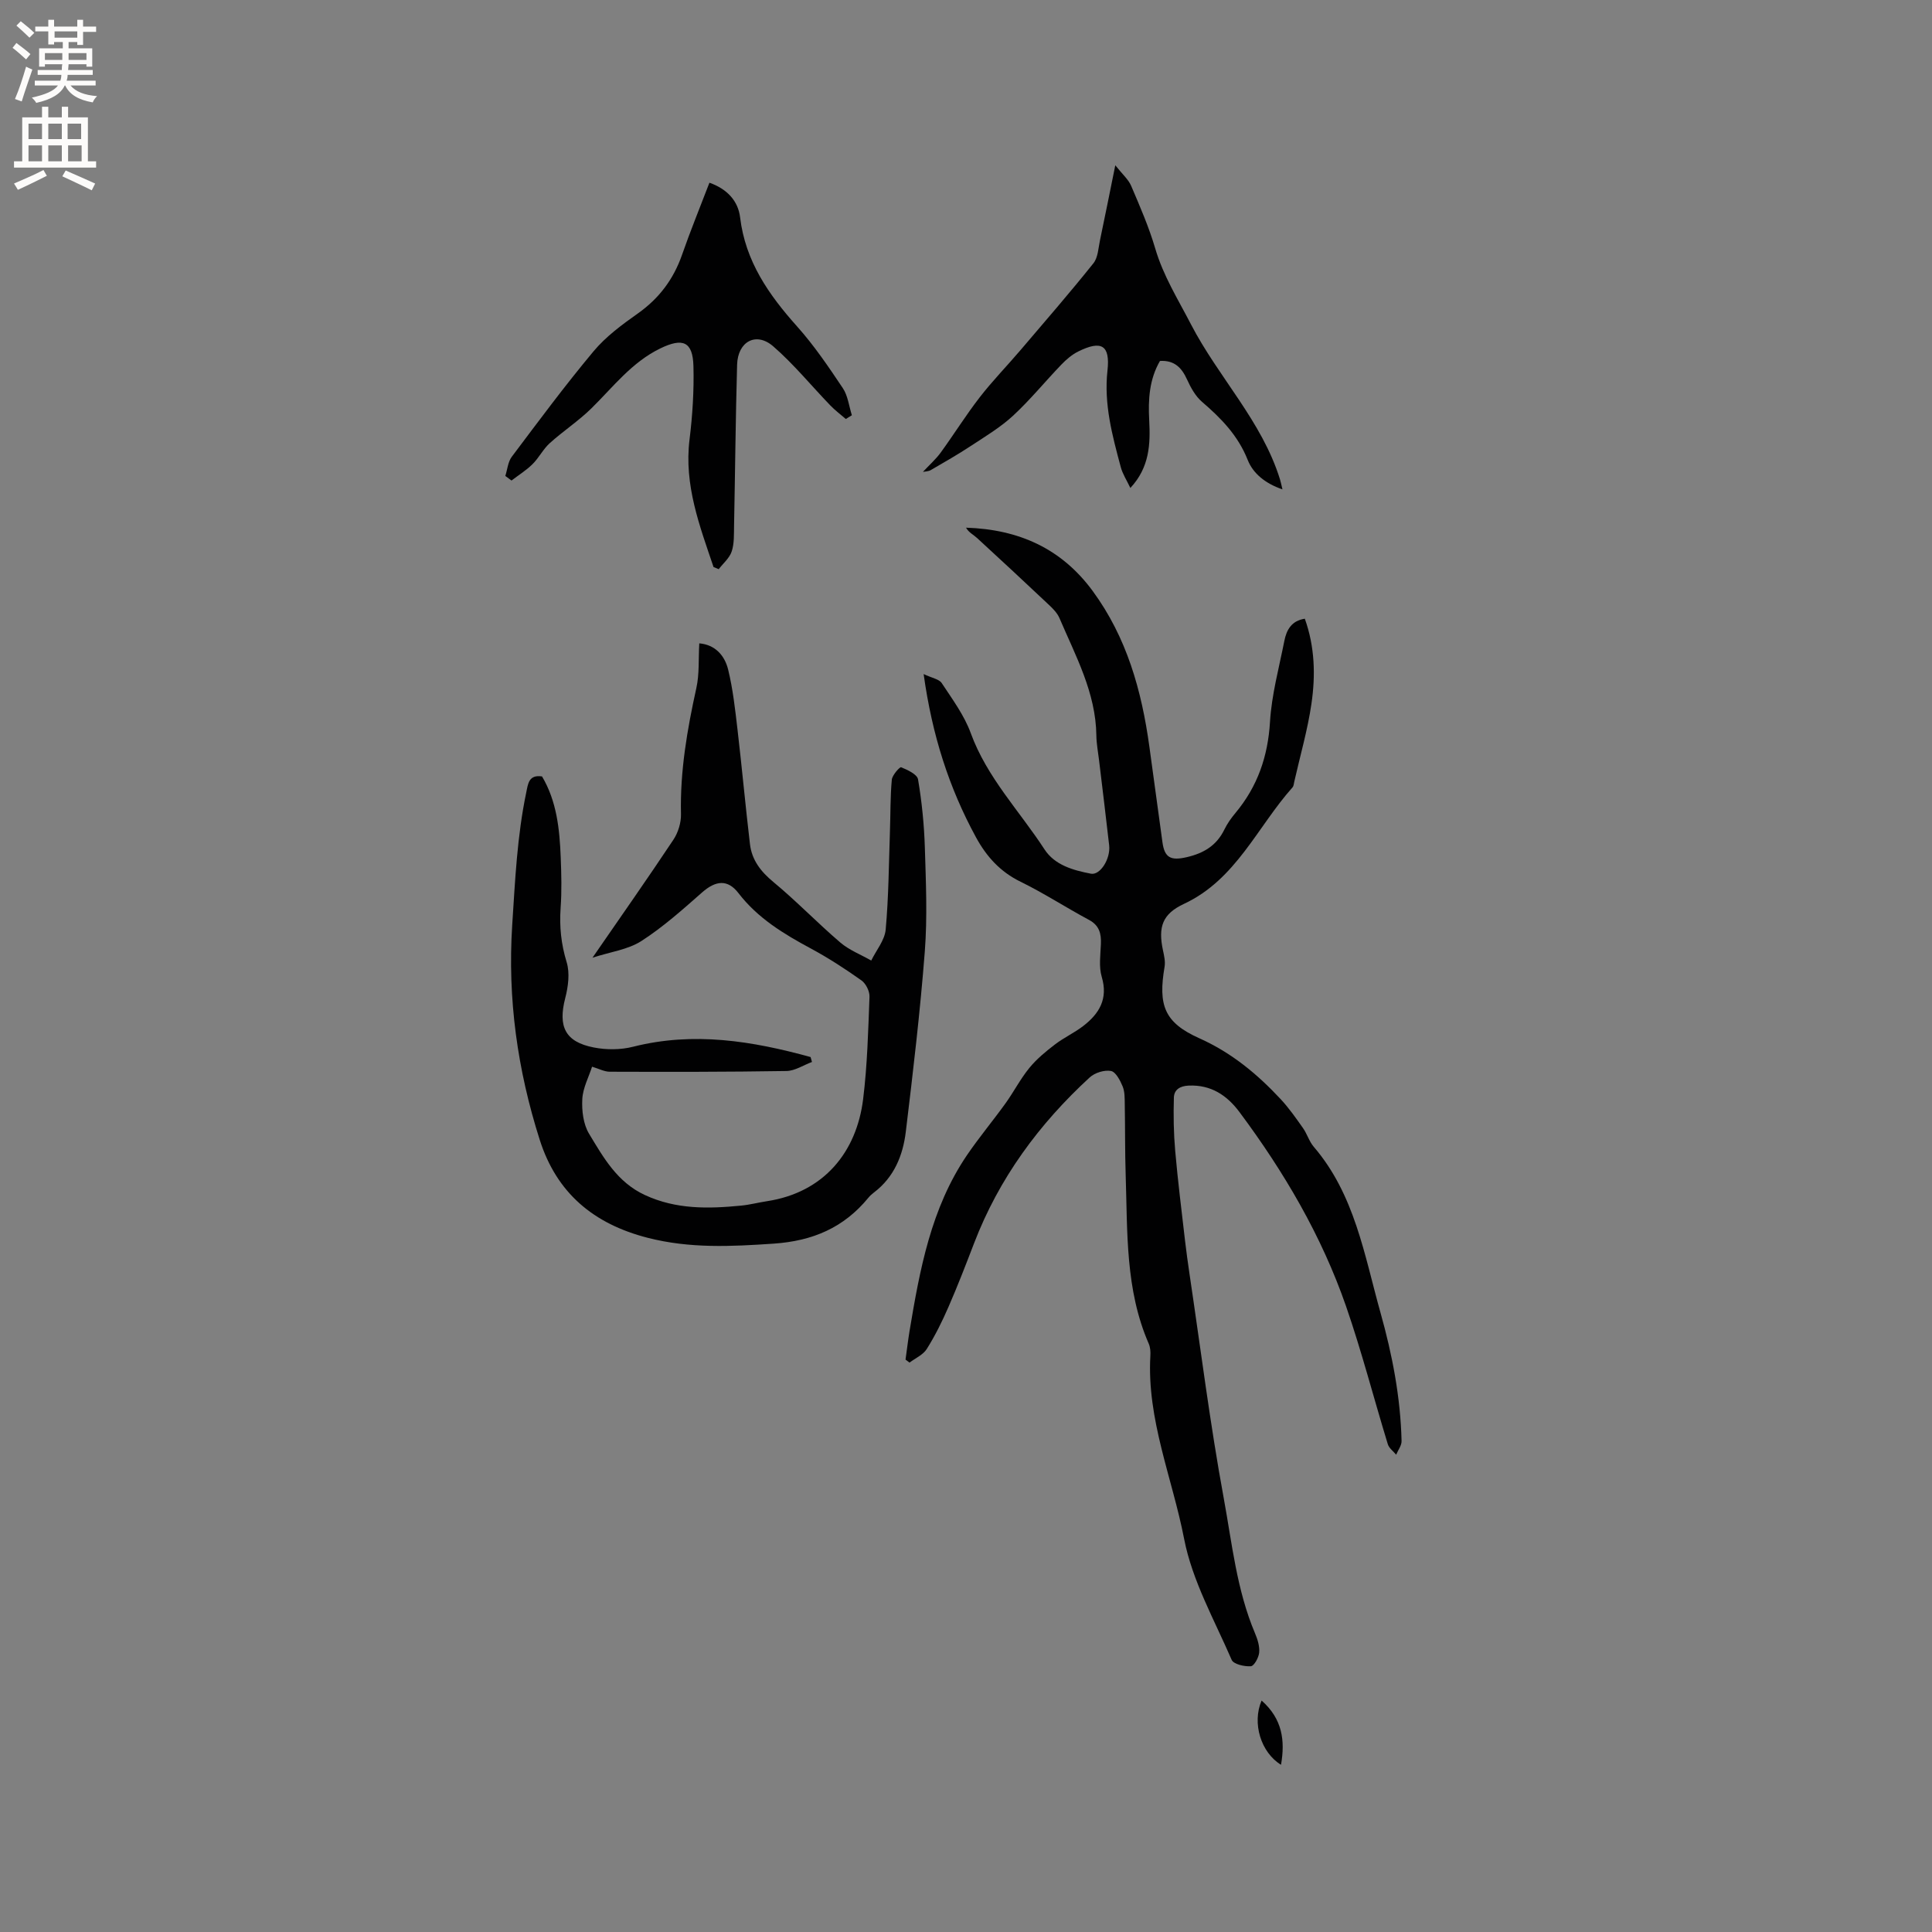 <svg enable-background="new 0 0 400 400" viewBox="0 0 400 400" xmlns="http://www.w3.org/2000/svg"><rect x="0" y="0" width="400" height="400" fill="#808080" stroke="none"/><g fill="#010102"><path d="m187.48 281.49c.28-1.97.51-3.95.83-5.91 2.13-12.75 4.44-25.45 11.9-36.43 2.5-3.67 5.36-7.09 7.96-10.7 1.72-2.39 3.08-5.06 4.94-7.34 1.5-1.84 3.4-3.41 5.3-4.86 1.84-1.42 4.01-2.4 5.85-3.82 3.33-2.56 5.2-5.63 3.84-10.19-.62-2.1-.26-4.52-.17-6.79.09-2.17-.33-3.85-2.47-5-4.76-2.55-9.31-5.52-14.15-7.89-4.23-2.06-7.08-5.23-9.25-9.22-5.58-10.24-9.08-21.15-10.83-33.78 1.74.83 3.2 1.04 3.74 1.86 2.2 3.34 4.67 6.67 6.02 10.38 3.35 9.18 10.09 16.1 15.26 24.05 2.13 3.27 5.93 4.33 9.62 5.04 1.9.36 4.08-3.06 3.77-5.87-.66-5.9-1.4-11.79-2.1-17.68-.2-1.68-.53-3.37-.55-5.05-.11-8.89-4.3-16.49-7.65-24.34-.44-1.02-1.31-1.91-2.14-2.69-4.94-4.66-9.91-9.28-14.91-13.87-.76-.7-1.75-1.16-2.28-2.14 10.93.35 19.76 4.31 26.22 13.11 7.06 9.62 10.13 20.61 11.73 32.18.91 6.61 1.82 13.21 2.71 19.82.44 3.24 1.73 3.87 5.02 3.11 3.52-.81 6.2-2.41 7.81-5.74.6-1.23 1.42-2.38 2.3-3.43 4.56-5.47 6.71-11.68 7.14-18.86.34-5.62 1.87-11.18 2.97-16.75.45-2.27 1.48-4.18 4.24-4.59 2.08 5.81 2.23 11.75 1.37 17.61-.79 5.43-2.34 10.75-3.55 16.11-.09.41-.12.92-.37 1.2-7.31 8.2-11.69 19.08-22.46 24.11-4.46 2.08-5.4 4.75-4.36 9.62.24 1.12.52 2.33.33 3.43-1.34 7.92-.09 11.52 7.19 14.78 6.69 2.99 12.01 7.42 16.86 12.62 1.71 1.84 3.17 3.93 4.62 5.99.85 1.21 1.27 2.75 2.21 3.85 8.5 9.91 10.47 22.39 13.83 34.37 2.45 8.72 4.14 17.51 4.36 26.56.02.93-.73 1.88-1.12 2.83-.59-.72-1.48-1.35-1.73-2.18-2.91-9.5-5.39-19.15-8.64-28.54-5.07-14.62-12.85-27.85-22.08-40.23-2.59-3.47-5.89-5.67-10.51-5.47-1.83.08-3.01.87-3.06 2.47-.11 3.67-.05 7.36.27 11.01.54 6.2 1.32 12.38 2.03 18.56.27 2.31.59 4.62.93 6.92 2.31 15.48 4.25 31.02 7.08 46.4 1.73 9.41 2.69 19.07 6.49 28.04.53 1.25.98 2.69.86 3.99-.1 1.04-1.06 2.79-1.73 2.83-1.33.09-3.57-.42-3.96-1.31-3.57-8.25-8.17-16.39-9.85-25.06-2.44-12.59-7.74-24.72-6.99-37.9.05-.83-.01-1.76-.33-2.5-4.89-11.2-4.39-23.13-4.78-34.93-.16-4.87-.1-9.76-.19-14.63-.02-1.26.02-2.63-.45-3.75-.51-1.24-1.44-3-2.42-3.17-1.37-.24-3.34.37-4.39 1.34-10.5 9.65-18.78 20.89-23.93 34.31-1.7 4.43-3.41 8.86-5.31 13.21-1.3 2.99-2.76 5.94-4.49 8.7-.76 1.21-2.35 1.9-3.57 2.82-.29-.2-.56-.41-.83-.62z"/><path d="m122.67 198.28c6.02-8.72 11.48-16.5 16.74-24.41.99-1.48 1.62-3.54 1.58-5.31-.21-8.87 1.28-17.49 3.18-26.1.65-2.92.42-6.04.61-9.26 3.26.27 5.25 2.49 5.97 5.41 1 4.08 1.46 8.31 1.95 12.5.92 7.88 1.64 15.78 2.57 23.65.39 3.3 2.23 5.68 4.84 7.84 4.8 3.97 9.13 8.49 13.87 12.54 1.85 1.58 4.25 2.5 6.4 3.73 1.04-2.13 2.78-4.19 2.99-6.39.61-6.73.65-13.52.88-20.28.13-3.59.06-7.2.39-10.77.09-.96 1.66-2.69 1.93-2.58 1.33.55 3.32 1.46 3.5 2.51.79 4.65 1.26 9.38 1.41 14.09.22 7.18.54 14.41-.01 21.55-.96 12.46-2.43 24.88-3.93 37.29-.59 4.92-2.42 9.44-6.61 12.61-.42.32-.82.68-1.15 1.09-5.07 6.18-11.52 8.94-19.58 9.49-8.8.6-17.35 1.03-26.08-1.2-11.27-2.88-18.89-9.32-22.38-20.31-4.6-14.45-6.68-29.17-5.69-44.48.6-9.2 1.01-18.36 2.9-27.4.37-1.75.48-3.76 3.27-3.34 3.05 5.13 3.64 10.91 3.87 16.74.14 3.49.23 7.01-.02 10.49-.27 3.86.1 7.48 1.25 11.23.69 2.25.32 5.05-.29 7.42-1.53 5.91-.03 9.09 5.92 10.24 2.61.51 5.55.5 8.11-.15 12.55-3.18 24.68-1.2 36.76 2.13.1.34.19.68.29 1.02-1.76.65-3.51 1.84-5.28 1.87-12.19.2-24.39.19-36.58.15-1.14 0-2.27-.63-3.67-1.04-.68 2.13-1.9 4.39-2.02 6.7-.13 2.39.2 5.2 1.4 7.18 2.98 4.93 5.82 10.03 11.56 12.69 6.48 3 13.14 2.85 19.92 2.19 1.78-.17 3.54-.64 5.32-.91 11.87-1.8 18.59-10.23 19.94-21.12.87-7.03 1.05-14.15 1.32-21.23.04-1.13-.75-2.72-1.67-3.37-3.36-2.38-6.83-4.64-10.45-6.59-5.64-3.03-11.01-6.28-15.01-11.48-2.24-2.91-4.71-2.62-7.52-.15-4.04 3.56-8.1 7.19-12.61 10.09-2.78 1.77-6.4 2.23-10.09 3.43z"/><path d="m147.73 117.4c-2.88-8.55-6.13-16.97-4.97-26.4.62-5.02.94-10.13.81-15.18-.13-5.14-2.23-5.92-6.83-3.7-5.93 2.87-9.77 7.97-14.28 12.41-2.66 2.62-5.85 4.7-8.64 7.22-1.38 1.25-2.25 3.05-3.58 4.36-1.3 1.28-2.88 2.26-4.34 3.38-.43-.32-.85-.63-1.28-.95.43-1.33.54-2.9 1.33-3.96 5.54-7.37 11.03-14.78 16.94-21.85 2.54-3.04 5.87-5.5 9.14-7.81 4.43-3.13 7.42-7.11 9.19-12.2 1.73-4.97 3.73-9.84 5.66-14.89 3.69 1.3 5.94 3.79 6.35 7.17 1.09 9.11 5.93 16.02 11.82 22.61 3.51 3.92 6.5 8.35 9.44 12.74 1.06 1.58 1.28 3.73 1.88 5.62-.42.26-.84.52-1.25.78-1.07-.93-2.22-1.78-3.2-2.8-3.95-4.09-7.57-8.55-11.85-12.26-3.53-3.05-7.32-.99-7.46 3.81-.31 11.11-.41 22.22-.63 33.34-.04 1.79.06 3.68-.49 5.33-.45 1.37-1.76 2.46-2.69 3.67-.37-.16-.72-.3-1.07-.44z"/><path d="m191.08 97.7c1.36-1.46 2.68-2.62 3.69-4.01 2.74-3.77 5.21-7.74 8.06-11.42 2.64-3.41 5.67-6.51 8.47-9.8 5.07-5.95 10.2-11.86 15.08-17.96.96-1.2 1.02-3.17 1.37-4.81 1.02-4.83 1.98-9.67 3.16-15.48 1.48 1.87 2.71 2.92 3.28 4.25 1.82 4.26 3.69 8.55 4.99 12.98 1.66 5.66 4.71 10.51 7.38 15.67 5.69 10.99 14.69 20.04 18.44 32.1.15.47.24.96.52 2.1-3.59-1.23-6.09-3.31-7.19-6.08-2-5.06-5.5-8.64-9.47-12.05-1.36-1.17-2.33-2.94-3.09-4.61-1.12-2.47-2.63-4.02-5.61-3.85-2.22 3.82-2.46 8-2.23 12.26.26 4.94.09 9.75-3.9 14.04-.74-1.58-1.61-2.89-1.99-4.33-1.75-6.53-3.52-13.03-2.75-19.98.58-5.26-1.24-6.34-6.07-3.94-1.28.64-2.45 1.64-3.45 2.68-3.38 3.51-6.47 7.32-10.04 10.62-2.61 2.41-5.74 4.28-8.73 6.25-2.69 1.77-5.49 3.37-8.28 4.99-.49.29-1.15.28-1.64.38z"/><path d="m261.2 352.08c4.32 3.81 4.89 8.29 4.02 13.3-4.15-2.54-6.04-8.59-4.02-13.3z"/></g><path d="m2.6 9.9.8-1c.9.7 1.9 1.4 2.9 2.3l-.9 1.1c-1.1-1-2-1.8-2.8-2.4zm.5 10.6c.9-2.1 1.6-4.3 2.3-6.7.4.2.8.4 1.3.6-.7 2.1-1.5 4.3-2.2 6.6zm.3-15.2.9-.9c1 .8 2 1.6 2.8 2.4l-1 1c-.9-.9-1.8-1.7-2.7-2.5zm12.6-1.2h1.2v1.4h2.7v1.1h-2.7v2.7h-1.2v-.6h-1.8v1.3h4.9v3.8h-1.2v-.5h-3.7c0 .4-.1.9-.1 1.2h5.1v1h-5.2c0 .5-.1.9-.2 1.2h6v1h-5.2c1.1 1.3 2.9 2 5.5 2.2-.4.4-.7.8-.9 1.3-2.9-.5-4.8-1.6-5.7-3.5h-.1c-.8 1.7-2.7 2.9-5.9 3.6-.2-.4-.6-.8-.9-1.1 2.8-.6 4.6-1.4 5.4-2.5h-4.8v-1h5.3c.1-.3.2-.7.2-1.2h-4.9v-1h5c0-.4 0-.8.1-1.2h-3.6v.5h-1.2v-3.8h4.9v-1.3h-1.8v.5h-1.2v-2.7h-2.7v-1h2.7v-1.4h1.2v1.4h4.8zm-6.7 8.3h3.6c0-.4 0-.9 0-1.4h-3.6zm1.9-4.6h4.8v-1.3h-4.7v1.3zm6.7 3.2h-3.7v1.4h3.7z" fill="#fcfbfa"/><path d="m8.7 22.1h1.3v2.2h2.8v-2.2h1.3v2.2h4.1v9.1h1.7v1.3h-17v-1.3h1.7v-9.1h4.1zm.3 13.1.7 1.2c-1.8.9-3.8 1.9-6 2.9-.2-.4-.5-.8-.8-1.3 2.3-1 4.4-1.9 6.1-2.8zm-3.1-6.4h2.8v-3.2h-2.8zm0 4.6h2.8v-3.3h-2.8zm4.1-4.6h2.8v-3.2h-2.8zm0 4.6h2.8v-3.3h-2.8zm3.6 1.9c2.1.9 4.1 1.8 6.1 2.7l-.7 1.4c-2.2-1.1-4.2-2-6.1-2.9zm3.2-9.7h-2.8v3.2h2.8zm-2.7 7.8h2.8v-3.3h-2.8z" fill="#fcfbfa"/></svg>